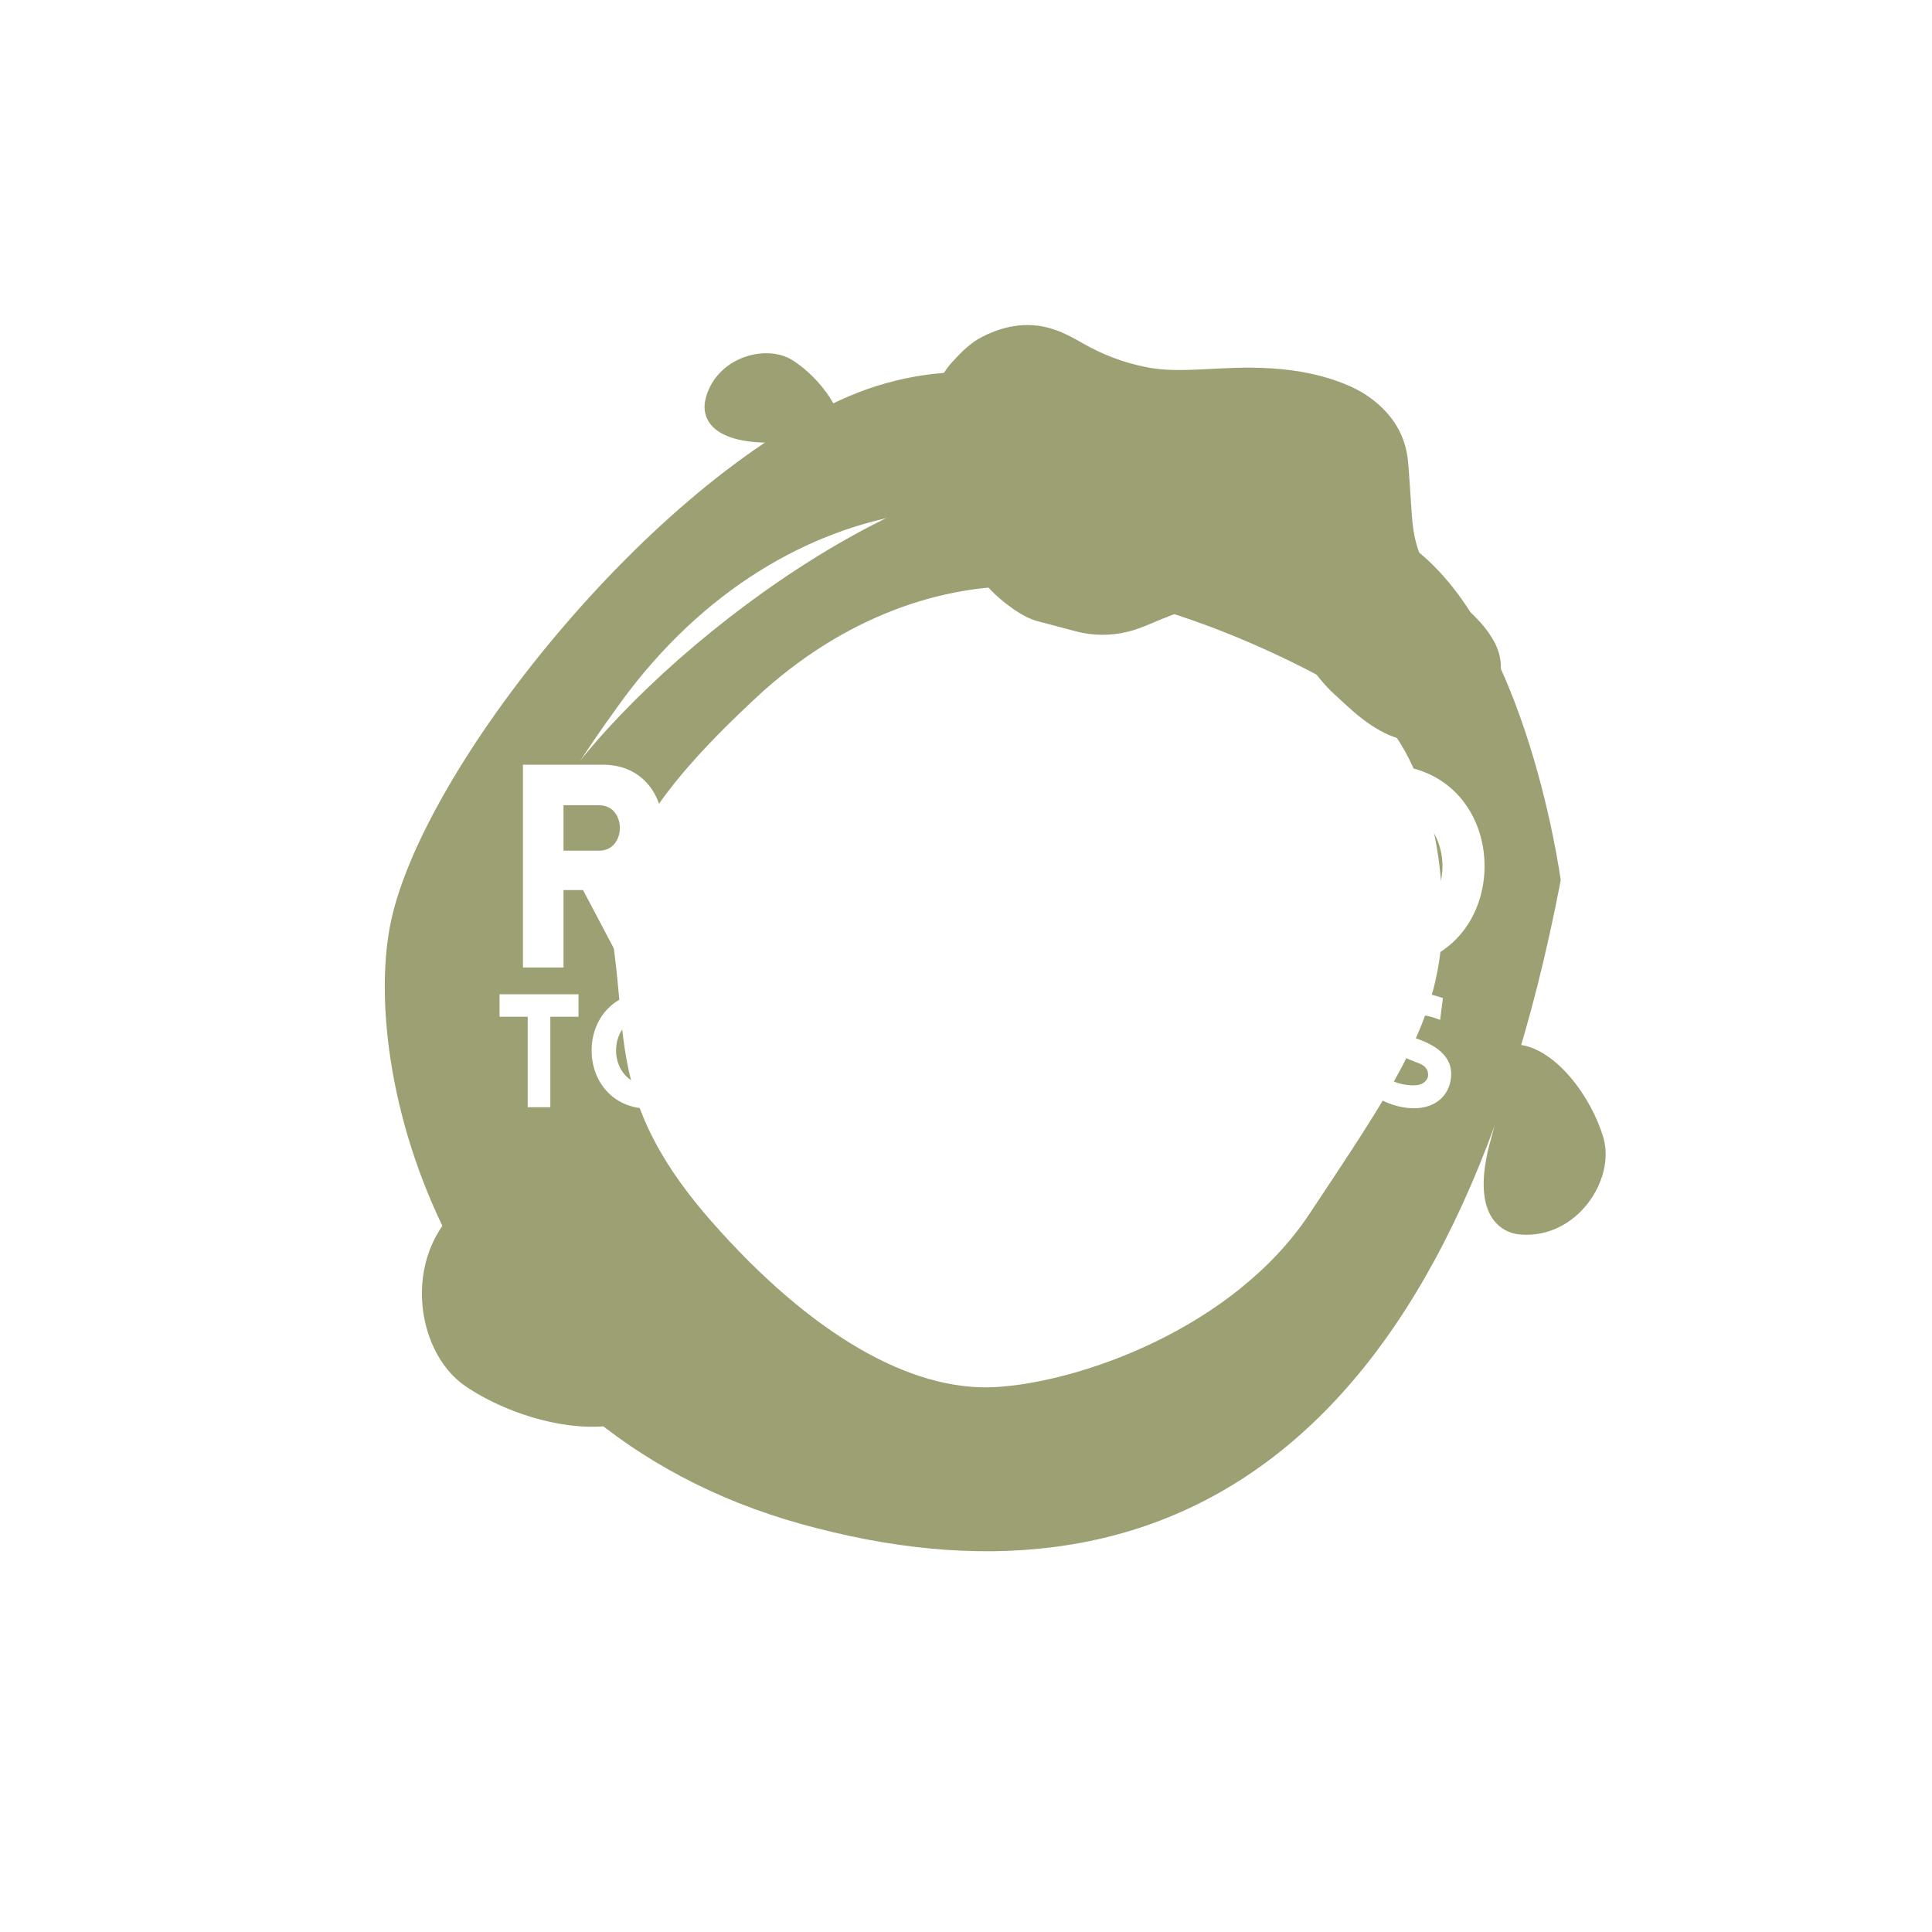 <svg xmlns="http://www.w3.org/2000/svg" xmlns:xlink="http://www.w3.org/1999/xlink" width="500" zoomAndPan="magnify" viewBox="0 0 375 375" height="500" preserveAspectRatio="xMidYMid meet" version="1.0"><defs><g/><clipPath id="85262ecbf0"><path d="M 136 68 L 164 68 L 164 89 L 136 89 Z M 136 68 " clip-rule="nonzero"/></clipPath><clipPath id="3badbe85eb"><path d="M 135.25 86.105 L 139.191 64.715 L 166.48 69.742 L 162.543 91.133 Z M 135.25 86.105 " clip-rule="nonzero"/></clipPath><clipPath id="bbec90aec1"><path d="M 139.168 64.832 L 135.23 86.219 L 162.52 91.246 L 166.461 69.855 Z M 139.168 64.832 " clip-rule="nonzero"/></clipPath><clipPath id="f0feb2c768"><path d="M 287 202 L 312 202 L 312 240 L 287 240 Z M 287 202 " clip-rule="nonzero"/></clipPath><clipPath id="b8f716ce91"><path d="M 312.246 241.492 L 283.895 238.59 L 287.633 202.031 L 315.984 204.93 Z M 312.246 241.492 " clip-rule="nonzero"/></clipPath><clipPath id="ae4c4fd94c"><path d="M 312.246 241.492 L 283.895 238.59 L 287.633 202.031 L 315.984 204.93 Z M 312.246 241.492 " clip-rule="nonzero"/></clipPath><clipPath id="b511021aa3"><path d="M 180 63 L 292 63 L 292 144 L 180 144 Z M 180 63 " clip-rule="nonzero"/></clipPath><clipPath id="2a37984264"><path d="M 249.512 175.031 L 166.277 87.555 L 224.414 32.234 L 307.648 119.711 Z M 249.512 175.031 " clip-rule="nonzero"/></clipPath><clipPath id="e9e9f68712"><path d="M 249.512 175.031 L 166.277 87.555 L 224.414 32.234 L 307.648 119.711 Z M 249.512 175.031 " clip-rule="nonzero"/></clipPath><clipPath id="a17971c2b0"><path d="M 81 230 L 130 230 L 130 277 L 81 277 Z M 81 230 " clip-rule="nonzero"/></clipPath><clipPath id="6a74f38d5b"><path d="M 69.879 246.734 L 104.766 223.348 L 134.832 268.203 L 99.945 291.586 Z M 69.879 246.734 " clip-rule="nonzero"/></clipPath><clipPath id="5b5d8d6b04"><path d="M 69.879 246.734 L 104.766 223.348 L 134.832 268.203 L 99.945 291.586 Z M 69.879 246.734 " clip-rule="nonzero"/></clipPath><clipPath id="6474a83da4"><path d="M 97 91 L 296 91 L 296 287 L 97 287 Z M 97 91 " clip-rule="nonzero"/></clipPath><clipPath id="e3424e76db"><path d="M 116.23 63.641 L 312.891 101.375 L 271.906 314.977 L 75.246 277.242 Z M 116.23 63.641 " clip-rule="nonzero"/></clipPath><clipPath id="4e7ac34a07"><path d="M 116.23 63.641 L 312.891 101.375 L 271.906 314.977 L 75.246 277.242 Z M 116.23 63.641 " clip-rule="nonzero"/></clipPath></defs><rect x="-37.5" width="450" fill="#ffffff" y="-37.5" height="450" fill-opacity="1"/><rect x="-37.5" width="450" fill="#ffffff" y="-37.5" height="450" fill-opacity="1"/><rect x="-37.5" width="450" fill="#ffffff" y="-37.5" height="450" fill-opacity="1"/><path fill="#9da073" d="M 269.02 103.137 C 242.445 90.613 203.082 60.547 164.699 76.945 C 126.32 93.344 81.277 149.98 75.672 179.891 C 70.07 209.805 87.258 276.84 155.539 295.82 C 223.824 314.797 281.133 284.734 302.934 170.859 C 302.934 170.859 295.59 115.664 269.02 103.137 Z M 202.93 279.648 C 184.309 284.277 159.703 275.625 133.133 254.977 C 106.559 234.324 106.559 218.988 99.898 198.945 C 93.238 178.906 104.516 158.254 120.488 136.316 C 136.461 114.375 157.207 102.684 176.965 99.645 C 202.855 95.621 235.48 103.668 253.422 110.273 C 271.367 116.879 281.965 144.969 283.328 163.645 C 284.688 182.32 277.348 198.945 265.387 227.645 C 253.422 256.34 221.555 275.016 202.93 279.648 Z M 202.93 279.648 " fill-opacity="1" fill-rule="nonzero"/><g clip-path="url(#85262ecbf0)"><g clip-path="url(#3badbe85eb)"><g clip-path="url(#bbec90aec1)"><path fill="#9da073" d="M 136.879 77.75 C 136.219 80.855 137.758 85.887 149.219 85.914 C 160.676 85.941 162.52 91.246 163.516 85.852 C 164.508 80.457 159.172 73.32 153.867 69.941 C 148.562 66.559 138.633 69.496 136.879 77.75 Z M 136.879 77.75 " fill-opacity="1" fill-rule="nonzero"/></g></g></g><g clip-path="url(#f0feb2c768)"><g clip-path="url(#b8f716ce91)"><g clip-path="url(#ae4c4fd94c)"><path fill="#9da073" d="M 295.156 239.629 C 291.004 239.316 285.246 235.5 289.438 220.922 C 293.625 206.34 287.633 202.035 294.781 202.766 C 301.93 203.496 308.941 212.922 311.238 220.914 C 313.531 228.906 306.184 240.449 295.156 239.629 Z M 295.156 239.629 " fill-opacity="1" fill-rule="nonzero"/></g></g></g><g clip-path="url(#b511021aa3)"><g clip-path="url(#2a37984264)"><g clip-path="url(#e9e9f68712)"><path fill="#9da073" d="M 258.219 134.023 C 256.711 132.477 255.34 130.809 254.121 129.031 C 252.219 126.305 249.918 123.887 247.312 121.832 C 244.883 119.969 242.203 118.566 239.422 117.328 C 237.398 116.426 235.348 116.527 233.336 117.207 C 230.781 118.078 228.277 119.043 225.773 120.047 C 223.5 120.945 221.309 122.047 218.93 122.605 C 215.609 123.441 212.129 123.418 208.82 122.539 C 206.398 121.867 203.973 121.273 201.535 120.617 C 199.777 120.148 198.199 119.258 196.719 118.234 C 193.098 115.73 190.16 112.645 188.086 108.707 C 185.641 104.066 183.59 99.234 181.953 94.227 C 180.746 90.512 180.496 86.648 180.578 82.762 C 180.598 80.637 180.879 78.523 181.434 76.469 C 182.074 74.156 183.227 72.004 184.859 70.234 C 186.602 68.32 188.402 66.5 190.742 65.328 C 195.289 63.031 200.039 62.32 204.891 64.055 C 206.734 64.691 208.496 65.664 210.203 66.652 C 213.98 68.828 218.074 70.375 222.355 71.238 C 225.578 71.91 228.855 71.875 232.156 71.746 C 235.754 71.586 239.336 71.336 242.93 71.363 C 248.105 71.41 253.246 71.957 258.195 73.523 C 261.023 74.426 263.73 75.551 266.105 77.32 C 270.23 80.395 272.844 84.402 273.301 89.629 C 273.578 92.559 273.707 95.484 273.926 98.395 C 274.098 101.023 274.289 103.633 275.098 106.168 C 275.953 109.055 277.562 111.66 279.723 113.742 C 281.375 115.289 283.105 116.762 284.781 118.254 C 286.633 119.934 288.355 121.746 289.656 123.914 C 291.996 127.75 291.781 131.582 289.578 135.383 C 287.531 138.855 284.418 141.055 280.766 142.535 C 278.98 143.258 277.086 143.676 275.184 143.781 C 272.574 143.906 270.23 143.09 267.973 141.863 C 265.477 140.504 263.309 138.719 261.234 136.809 Z M 258.219 134.023 " fill-opacity="1" fill-rule="nonzero"/></g></g></g><g clip-path="url(#a17971c2b0)"><g clip-path="url(#6a74f38d5b)"><g clip-path="url(#5b5d8d6b04)"><path fill="#9da073" d="M 91.02 232.766 C 96.02 229.215 106.133 228.117 115.062 248.539 C 123.988 268.965 134.832 268.199 126.035 274.094 C 117.238 279.992 100.438 275.93 90.336 269.051 C 80.23 262.176 77.734 242.207 91.02 232.766 Z M 91.02 232.766 " fill-opacity="1" fill-rule="nonzero"/></g></g></g><g clip-path="url(#6474a83da4)"><g clip-path="url(#e3424e76db)"><g clip-path="url(#4e7ac34a07)"><path fill="#9da073" d="M 277.27 131.637 C 256.883 116.812 228.539 85.188 193.535 92.754 C 158.531 100.324 111.422 140.617 101.875 164.84 C 92.332 189.062 96.016 248.164 150.527 275.156 C 205.043 302.148 258.207 286.16 294.949 194.016 C 294.949 194.016 297.652 146.461 277.27 131.637 Z M 193.094 269.238 C 176.645 270.113 157.293 258.863 138.219 237.215 C 119.145 215.566 121.617 202.684 119.23 184.77 C 116.844 166.852 129.684 151.328 146.688 135.48 C 163.691 119.633 183.066 113.164 200.215 113.809 C 222.695 114.617 248.906 126.656 262.969 135.109 C 277.031 143.562 281.441 168.875 279.578 184.785 C 277.719 200.695 268.848 213.477 254.137 235.652 C 239.426 257.824 209.543 268.359 193.094 269.238 Z M 193.094 269.238 " fill-opacity="1" fill-rule="nonzero"/></g></g></g><g fill="#ffffff" fill-opacity="1"><g transform="translate(97.097, 187.791)"><g><path d="M 24 0 L 32.918 0 L 23.781 -16.238 C 35.344 -19.598 33.965 -39.359 19.93 -39.359 L 4.402 -39.359 L 4.402 0 L 12.277 0 L 12.277 -15.027 L 16.074 -15.027 Z M 12.277 -22.68 L 12.277 -31.488 L 19.211 -31.488 C 24.551 -31.488 24.551 -22.68 19.211 -22.68 Z M 12.277 -22.68 "/></g></g></g><g fill="#ffffff" fill-opacity="1"><g transform="translate(130.233, 187.791)"><g><path d="M 0.879 0 L 9.801 0 L 11.34 -4.238 L 24.387 -4.238 L 25.984 0 L 34.848 0 L 18.277 -40.793 L 17.449 -40.793 Z M 14.203 -11.617 L 17.891 -21.855 L 21.469 -11.617 Z M 14.203 -11.617 "/></g></g></g><g fill="#ffffff" fill-opacity="1"><g transform="translate(165.57, 187.791)"><g><path d="M 12.277 -21.414 L 32.203 0.824 L 34.297 0.824 L 34.297 -39.305 L 26.367 -39.305 L 26.367 -17.066 L 6.496 -40.188 L 4.402 -40.188 L 4.402 0 L 12.277 0 Z M 12.277 -21.414 "/></g></g></g><g fill="#ffffff" fill-opacity="1"><g transform="translate(203.715, 187.791)"><g><path d="M 29.453 -30.223 L 30.387 -38.316 C 28.02 -39.359 25.379 -39.855 22.625 -39.855 C -4.02 -39.855 -4.074 0.109 22.625 0.109 C 25.379 0.109 28.848 -0.551 31.27 -1.543 L 30.223 -9.688 C 28.734 -8.918 26.039 -7.926 22.625 -7.926 C 7.047 -7.926 7.047 -31.93 22.625 -31.93 C 26.039 -31.93 27.965 -30.992 29.453 -30.223 Z M 29.453 -30.223 "/></g></g></g><g fill="#ffffff" fill-opacity="1"><g transform="translate(236.245, 187.791)"><g><path d="M 12.277 0 L 12.277 -39.359 L 4.402 -39.359 L 4.402 0 Z M 12.277 0 "/></g></g></g><g fill="#ffffff" fill-opacity="1"><g transform="translate(252.373, 187.791)"><g><path d="M 16.129 -39.359 L 4.402 -39.359 L 4.402 0 L 16.129 0 C 42.332 0 42.332 -39.359 16.129 -39.359 Z M 16.129 -31.488 C 31.434 -31.488 31.434 -7.871 16.129 -7.871 L 12.277 -7.871 L 12.277 -31.488 Z M 16.129 -31.488 "/></g></g></g><g fill="#ffffff" fill-opacity="1"><g transform="translate(96.348, 214.91)"><g><path d="M 10.469 0 L 10.469 -17.562 L 15.938 -17.562 L 15.938 -21.922 L 0.613 -21.922 L 0.613 -17.562 L 6.078 -17.562 L 6.078 0 Z M 10.469 0 "/></g></g></g><g fill="#ffffff" fill-opacity="1"><g transform="translate(113.143, 214.91)"><g><path d="M 13.02 0.309 C 28.125 0.309 28.125 -22.324 13.02 -22.324 C -2.09 -22.324 -2.09 0.309 13.02 0.309 Z M 13.02 -4.238 C 4.238 -4.238 4.238 -17.809 13.02 -17.809 C 21.801 -17.809 21.801 -4.238 13.02 -4.238 Z M 13.02 -4.238 "/></g></g></g><g fill="#ffffff" fill-opacity="1"><g transform="translate(139.148, 214.91)"><g><path d="M 12.527 -12.652 L 3.867 -22.293 L 2.457 -22.293 L 2.457 0 L 6.91 0 L 6.91 -12.25 L 12.527 -6.355 L 18.148 -12.25 L 18.117 0 L 22.566 0 L 22.566 -22.293 L 21.188 -22.293 Z M 12.527 -12.652 "/></g></g></g><g fill="#ffffff" fill-opacity="1"><g transform="translate(164.202, 214.91)"><g><path d="M 0.492 0 L 5.465 0 L 6.324 -2.363 L 13.602 -2.363 L 14.492 0 L 19.438 0 L 10.195 -22.754 L 9.734 -22.754 Z M 7.922 -6.48 L 9.98 -12.191 L 11.977 -6.48 Z M 7.922 -6.48 "/></g></g></g><g fill="#ffffff" fill-opacity="1"><g transform="translate(184.251, 214.91)"><g><path d="M 10.469 0 L 10.469 -17.562 L 15.938 -17.562 L 15.938 -21.922 L 0.613 -21.922 L 0.613 -17.562 L 6.078 -17.562 L 6.078 0 Z M 10.469 0 "/></g></g></g><g fill="#ffffff" fill-opacity="1"><g transform="translate(201.046, 214.91)"><g><path d="M 6.848 0 L 6.848 -21.953 L 2.457 -21.953 L 2.457 0 Z M 6.848 0 "/></g></g></g><g fill="#ffffff" fill-opacity="1"><g transform="translate(210.379, 214.91)"><g><path d="M 2.457 -21.953 L 2.457 0 L 13.816 0 L 13.816 -4.391 L 6.848 -4.391 L 6.848 -21.953 Z M 2.457 -21.953 "/></g></g></g><g fill="#ffffff" fill-opacity="1"><g transform="translate(225.516, 214.91)"><g><path d="M 2.457 -21.953 L 2.457 0 L 13.816 0 L 13.816 -4.391 L 6.848 -4.391 L 6.848 -21.953 Z M 2.457 -21.953 "/></g></g></g><g fill="#ffffff" fill-opacity="1"><g transform="translate(240.653, 214.91)"><g><path d="M 13.02 0.309 C 28.125 0.309 28.125 -22.324 13.02 -22.324 C -2.09 -22.324 -2.09 0.309 13.02 0.309 Z M 13.02 -4.238 C 4.238 -4.238 4.238 -17.809 13.02 -17.809 C 21.801 -17.809 21.801 -4.238 13.02 -4.238 Z M 13.02 -4.238 "/></g></g></g><g fill="#ffffff" fill-opacity="1"><g transform="translate(266.658, 214.91)"><g><path d="M 1.441 -1.414 C 4.422 0.121 7.152 0.277 8.383 0.184 C 12.496 -0.031 15.016 -2.824 15.016 -6.48 C 15.016 -9.98 12.066 -11.945 8.66 -13.203 C 7.398 -13.633 6.324 -14.188 6.203 -15.414 C 6.109 -16.641 6.816 -17.777 8.383 -17.871 C 9.059 -17.902 10.441 -17.934 12.867 -16.949 L 13.418 -21.188 C 10.594 -22.168 9.09 -22.168 7.953 -22.109 C 4.297 -21.922 1.75 -19.098 1.75 -15.414 C 1.75 -11.73 4.82 -9.98 8.258 -8.719 C 9.488 -8.289 10.441 -7.738 10.531 -6.48 C 10.656 -5.281 9.551 -4.359 8.258 -4.27 C 7.246 -4.176 4.512 -4.238 1.996 -6.02 Z M 1.441 -1.414 "/></g></g></g></svg>